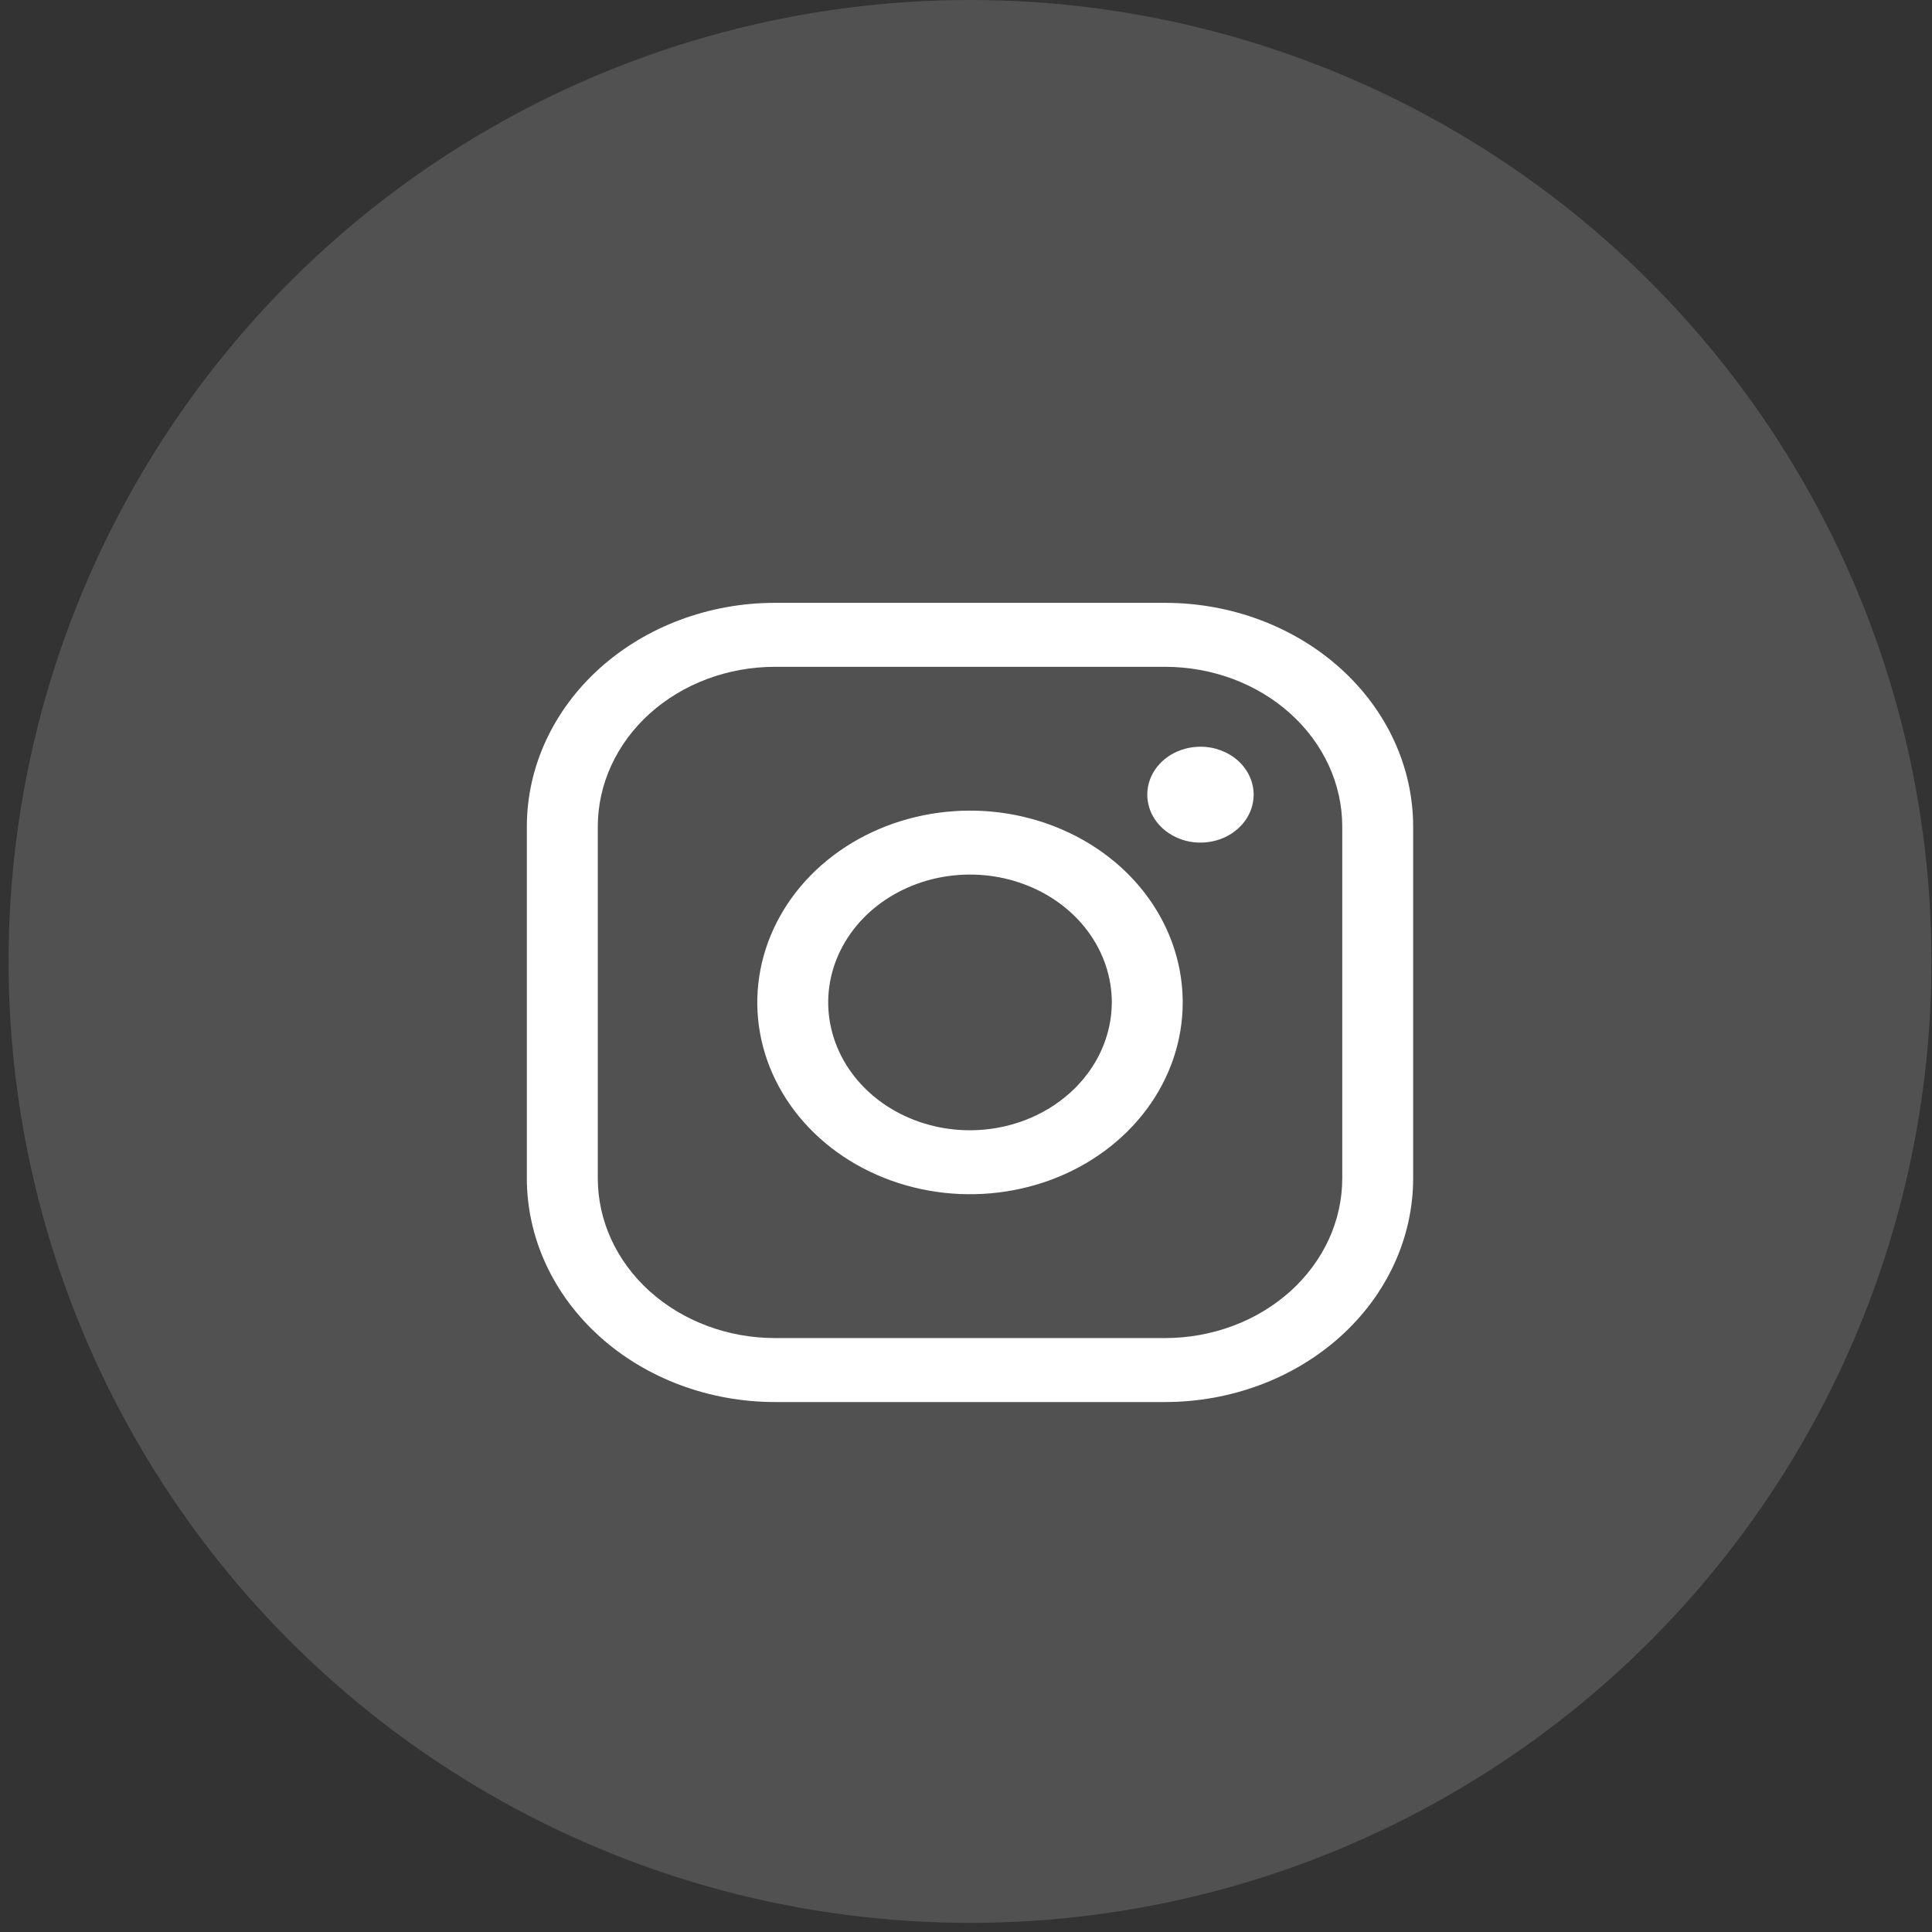 <svg width="36" height="36" viewBox="0 0 36 36" fill="none" xmlns="http://www.w3.org/2000/svg">
<rect x="0" y="0" width="36" height="36" fill="#333333" stroke="none"/>
<circle cx="18.075" cy="17.915" r="17.915" fill="white" fill-opacity="0.15"/>
<path d="M18.075 15.105C17.291 15.105 16.525 15.315 15.873 15.707C15.221 16.1 14.713 16.658 14.413 17.311C14.113 17.964 14.034 18.683 14.187 19.376C14.34 20.069 14.718 20.706 15.272 21.206C15.826 21.706 16.533 22.046 17.302 22.184C18.07 22.322 18.867 22.251 19.592 21.981C20.316 21.71 20.935 21.252 21.37 20.665C21.806 20.077 22.038 19.386 22.038 18.679C22.038 17.731 21.621 16.822 20.878 16.152C20.134 15.482 19.126 15.105 18.075 15.105ZM18.075 21.061C17.552 21.061 17.041 20.922 16.607 20.66C16.172 20.398 15.834 20.026 15.634 19.591C15.434 19.155 15.381 18.676 15.483 18.214C15.585 17.752 15.837 17.327 16.206 16.994C16.576 16.661 17.047 16.434 17.559 16.342C18.072 16.25 18.603 16.297 19.086 16.478C19.569 16.658 19.982 16.963 20.272 17.355C20.562 17.747 20.717 18.208 20.717 18.679C20.715 19.31 20.436 19.915 19.941 20.361C19.446 20.808 18.775 21.06 18.075 21.061ZM21.708 11.233H14.442C13.215 11.233 12.039 11.673 11.172 12.455C10.305 13.237 9.817 14.297 9.817 15.403V21.955C9.817 23.061 10.305 24.121 11.172 24.903C12.039 25.685 13.215 26.125 14.442 26.125H21.708C22.934 26.125 24.111 25.685 24.978 24.903C25.845 24.121 26.332 23.061 26.332 21.955V15.403C26.332 14.297 25.845 13.237 24.978 12.455C24.111 11.673 22.934 11.233 21.708 11.233ZM25.011 21.955C25.011 22.346 24.926 22.733 24.76 23.095C24.594 23.456 24.35 23.784 24.044 24.061C23.737 24.337 23.373 24.557 22.972 24.706C22.571 24.856 22.142 24.933 21.708 24.933H14.442C14.008 24.933 13.578 24.856 13.178 24.706C12.777 24.557 12.413 24.337 12.106 24.061C11.799 23.784 11.556 23.456 11.39 23.095C11.224 22.733 11.139 22.346 11.139 21.955V15.403C11.139 14.613 11.487 13.855 12.106 13.297C12.725 12.739 13.566 12.425 14.442 12.425H21.708C22.142 12.425 22.571 12.502 22.972 12.651C23.373 12.801 23.737 13.02 24.044 13.297C24.35 13.573 24.594 13.902 24.76 14.263C24.926 14.624 25.011 15.012 25.011 15.403V21.955ZM23.36 14.807C23.36 14.984 23.302 15.157 23.193 15.304C23.084 15.451 22.929 15.565 22.748 15.633C22.567 15.7 22.368 15.718 22.175 15.684C21.983 15.649 21.807 15.564 21.668 15.439C21.529 15.314 21.435 15.155 21.397 14.982C21.359 14.808 21.378 14.629 21.453 14.465C21.528 14.302 21.655 14.163 21.818 14.064C21.981 13.966 22.173 13.914 22.369 13.914C22.631 13.914 22.884 14.008 23.069 14.175C23.255 14.343 23.36 14.57 23.36 14.807Z" fill="white"/>
</svg>
